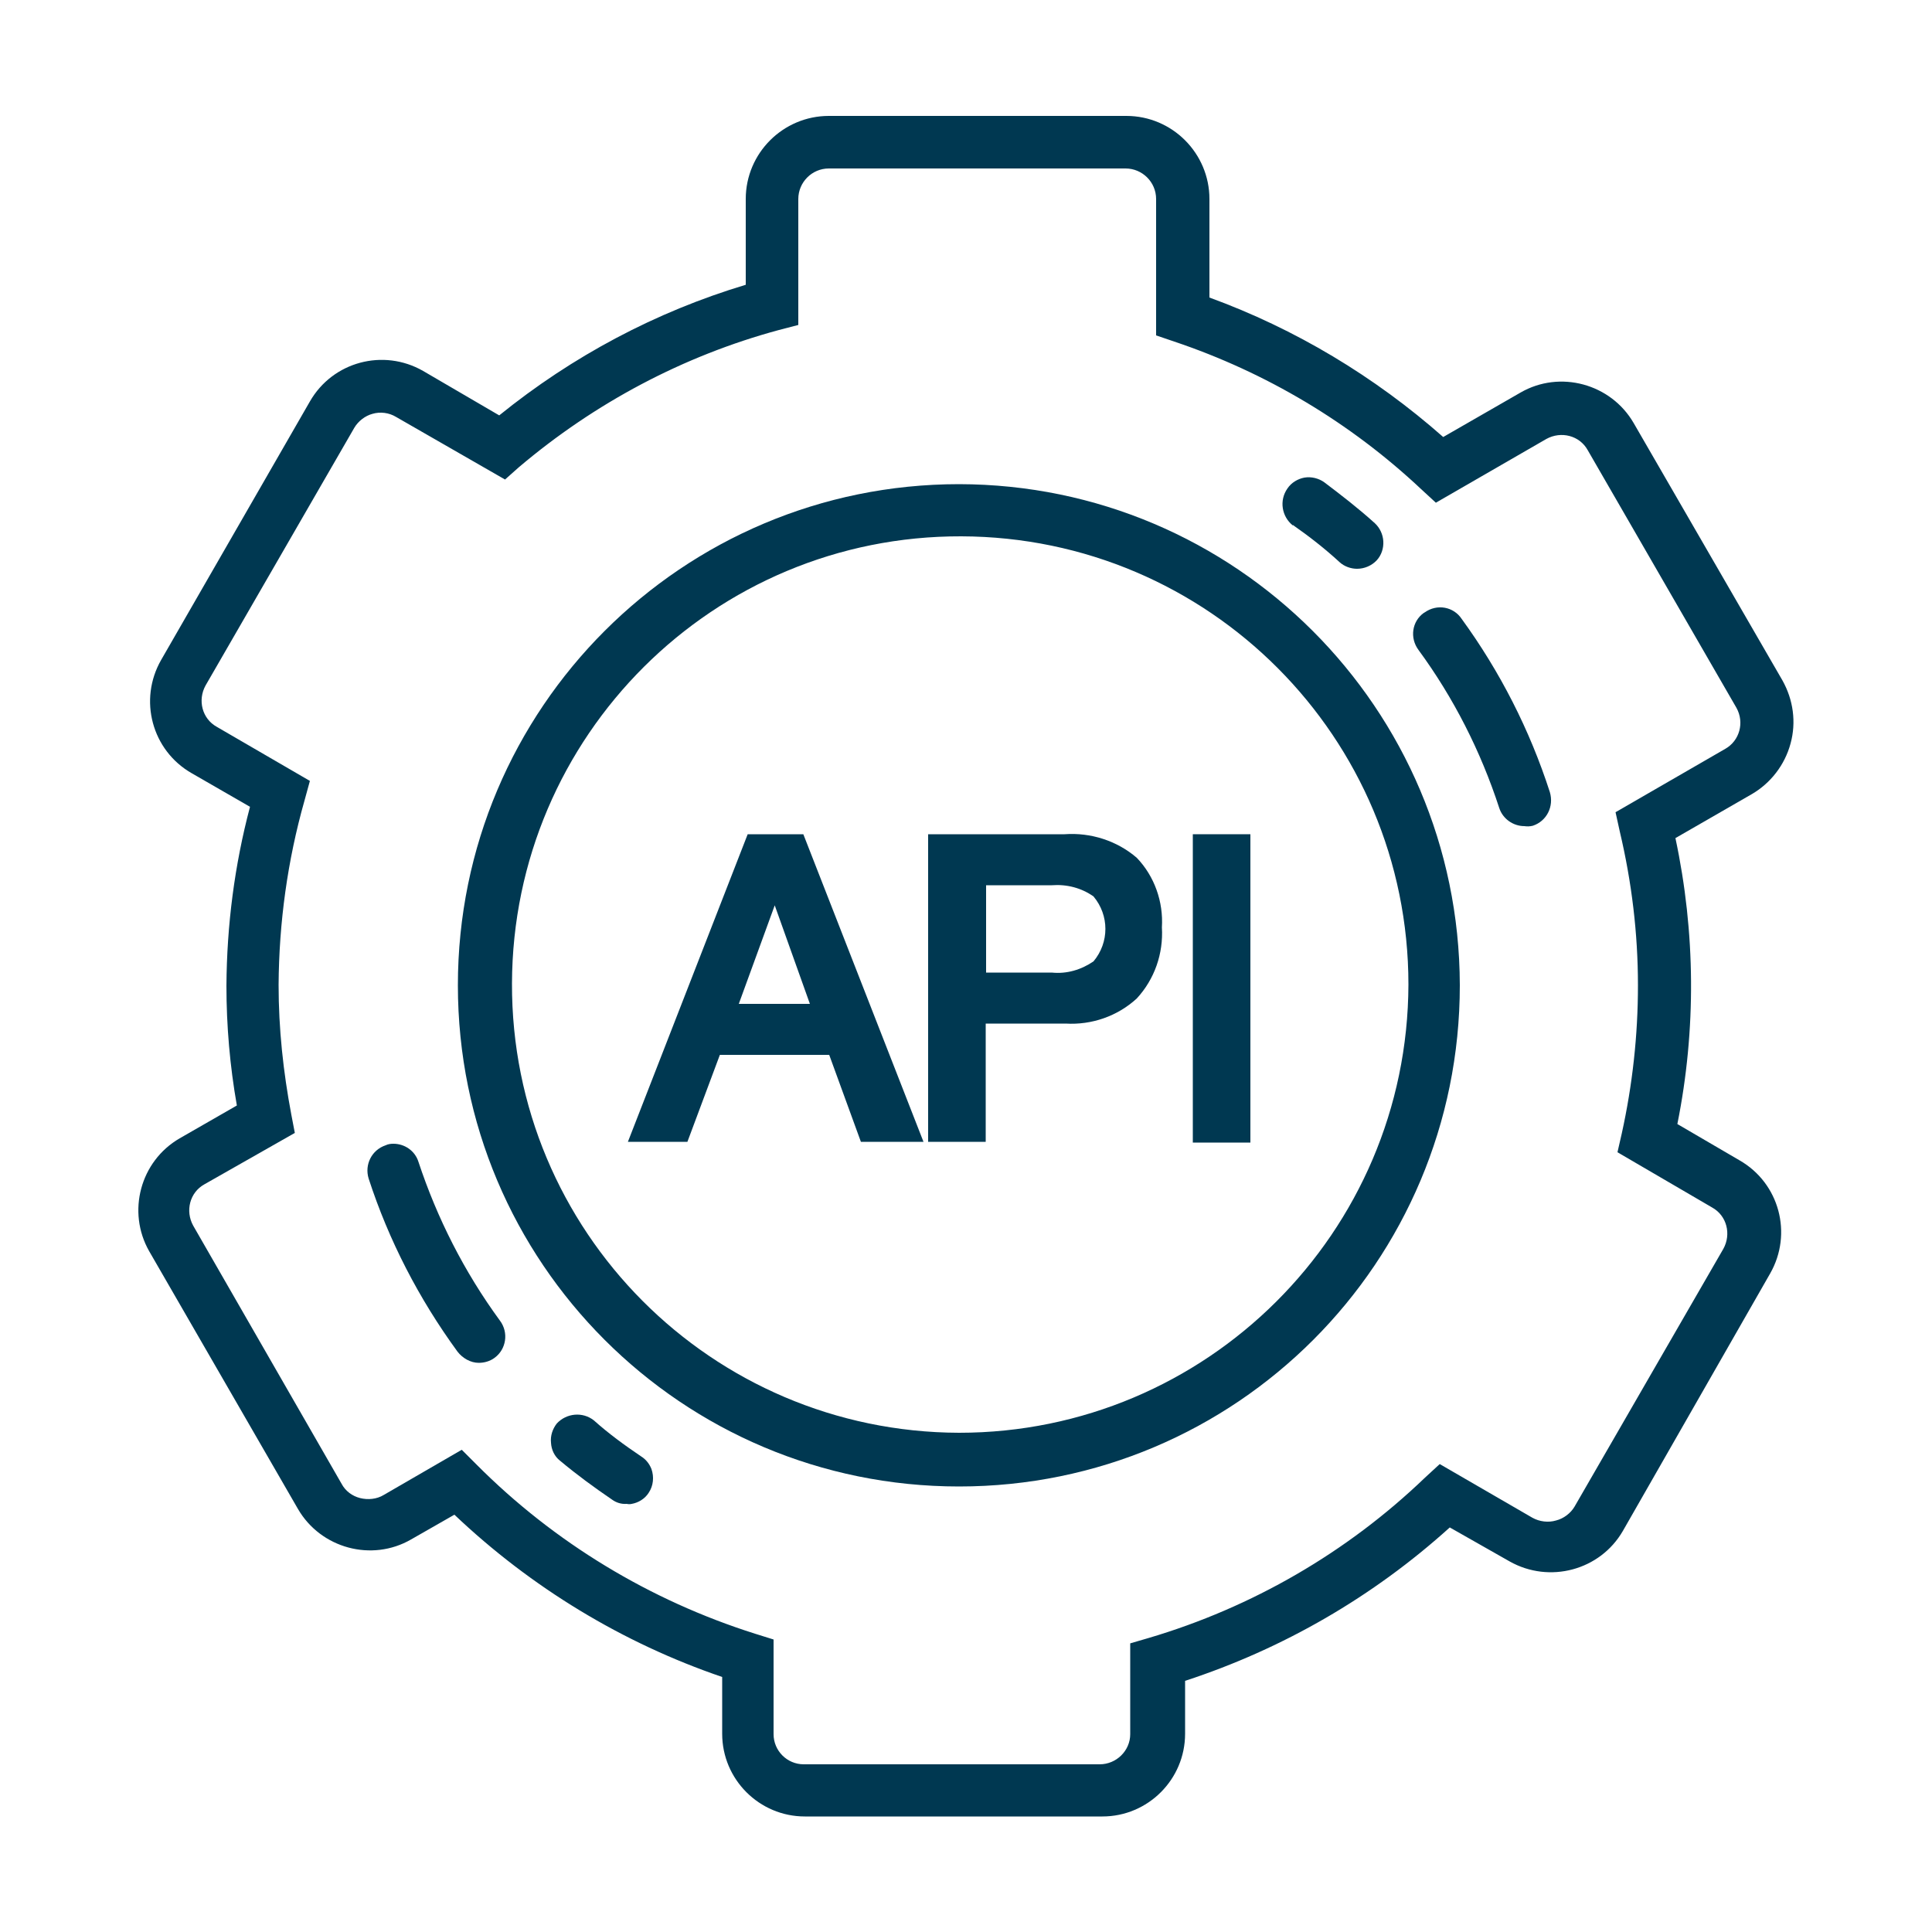 <?xml version="1.0" encoding="utf-8"?>
<!-- Generator: Adobe Illustrator 22.1.0, SVG Export Plug-In . SVG Version: 6.00 Build 0)  -->
<svg version="1.1" id="Layer_1" xmlns="http://www.w3.org/2000/svg" xmlns:xlink="http://www.w3.org/1999/xlink" x="0px" y="0px"
	 viewBox="0 0 500 500" style="enable-background:new 0 0 500 500;" xml:space="preserve">
<style type="text/css">
	.st0{fill:#003851;}
</style>
<title>mediate</title>
<g id="Layer_2_1_">
	<g id="Layer_1-2">
		<path class="st0" d="M463.4,192.4c1.5-5.5,0.7-11.3-2.1-16.3l-38.5-66.6c-5.9-10.2-19.1-13.8-29.3-7.9l-20,11.5
			c-17.8-15.7-38.3-28-60.5-36.1V51.5c0-11.8-9.6-21.5-21.5-21.5h-77c-11.8,0-21.5,9.6-21.5,21.5l0,0v22.2
			c-23.3,7-44.9,18.5-63.8,33.8L109.5,96c-10.3-5.9-23.4-2.4-29.3,7.9l-38.5,66.9c-5.9,10.3-2.4,23.4,7.9,29.3l15.1,8.7
			c-4,15.1-6,30.6-6.1,46.3c0,10.4,0.9,20.8,2.7,31l-14.8,8.5c-10.2,5.9-13.7,19-7.9,29.2l38.5,66.7c5.9,10.2,19.1,13.8,29.3,7.9
			l11.2-6.4c19.8,18.8,43.5,33.2,69.3,42v14.7c0,11.8,9.6,21.4,21.4,21.4h77c11.8,0,21.4-9.6,21.4-21.4v-13.7
			c25.4-8.3,48.7-21.8,68.5-39.7l15.5,8.8c10.3,5.8,23.4,2.3,29.3-7.9l38.1-66.6c5.9-10.3,2.4-23.4-7.9-29.3l-16.1-9.4
			c4.9-24.4,4.7-49.6-0.5-74l19.8-11.4C458.2,202.7,461.9,198,463.4,192.4z M418.1,210.2l1.1,5c3.1,13.1,4.7,26.4,4.7,39.8
			c0,12.9-1.4,25.7-4.2,38.4l-1.1,4.8l24.5,14.3c3.8,2.1,5,6.9,2.9,10.7l-38.5,66.7c-1,1.7-2.8,3.1-4.8,3.6c-2,0.6-4.3,0.3-6.1-0.7
			l-24-13.9l-3.8,3.5c-20.2,19.4-44.8,33.6-71.5,41.5l-4.8,1.4v23.5c0,4.3-3.6,7.8-7.9,7.8h-76.6c-4.3,0-7.8-3.5-7.8-7.8v-24.5
			l-4.8-1.5c-27.2-8.6-52-23.6-72.1-43.8l-3.8-3.8l-20.2,11.7c-1.8,1.1-4.1,1.3-6.1,0.8c-2-0.5-3.8-1.8-4.8-3.7l-38.4-66.8
			c-2.1-3.8-0.9-8.6,2.9-10.7l0,0l23.4-13.3l-0.9-4.7c-2.1-11.1-3.3-22.3-3.3-33.6c0.1-16.1,2.3-32.2,6.7-47.7l1.4-5.1l-24.1-14
			c-3.8-2.1-5-6.9-2.9-10.7l0,0l38.5-66.7c1-1.7,2.8-3.1,4.7-3.6c2-0.6,4.3-0.3,6.1,0.8l28.2,16.2l3.6-3.2
			c19.6-16.6,42.5-28.8,67.3-35.5l5-1.3V51.5c0-4.3,3.5-7.9,7.9-7.9l0,0h76.8c4.3,0,7.9,3.5,7.9,7.9v35.3l4.7,1.6
			c23.8,8,45.6,21,63.9,38.2l3.8,3.5l28.6-16.5c3.8-2.1,8.6-0.9,10.7,2.9l0,0l38.5,66.7c2.1,3.8,0.8,8.5-2.9,10.6L418.1,210.2z"/>
		<path class="st0" d="M248.2,125.3c-71.6,0-129.7,58-129.7,129.7s58,129.7,129.7,129.7s129.6-58,129.6-129.7c0,0,0,0,0-0.1
			C377.6,183.3,319.7,125.4,248.2,125.3z M248.2,370.8c-64.1-0.2-115.9-52.2-115.7-116.3c0.2-64.1,52.2-115.9,116.3-115.7
			c64,0.2,115.7,52,115.7,116C364.3,319,312.2,370.8,248.2,370.8z"/>
		<path class="st0" d="M108.3,300.7L108.3,300.7c-0.9-2.9-3.6-4.7-6.5-4.7c-0.7,0-1.4,0.1-2,0.4c-3.6,1.2-5.5,5-4.4,8.6
			c5.2,16,13,31.1,23,44.8c1.3,1.7,3.4,2.9,5.5,2.9c1.4,0,2.9-0.4,4.1-1.3c3-2.2,3.7-6.5,1.4-9.6
			C120.1,329.1,113.1,315.2,108.3,300.7z"/>
		<path class="st0" d="M334.5,135.8c4.3,3,8.4,6.2,12.2,9.7c1.2,1.1,2.9,1.7,4.5,1.7c1.9,0,3.8-0.8,5.1-2.2c1.2-1.3,1.8-3.1,1.7-4.9
			c-0.1-1.8-0.9-3.5-2.2-4.7c-4.2-3.8-8.6-7.2-13.1-10.6c-1.4-1-3.3-1.5-5.1-1.2c-1.7,0.3-3.4,1.3-4.4,2.8c-2.2,3.1-1.5,7.3,1.4,9.6
			h-0.2V135.8z"/>
		<path class="st0" d="M378.3,160.2L378.3,160.2c-2.1-3.2-6.4-4-9.6-1.7c-0.1,0-0.1,0.1-0.2,0.1c-3.1,2.2-3.7,6.5-1.4,9.6
			c9.1,12.4,16.1,26.2,20.9,40.9c0.9,2.8,3.6,4.7,6.5,4.7c0.7,0.1,1.4,0.1,2.2-0.1c3.6-1.2,5.5-5,4.4-8.7
			C395.9,188.9,388.2,173.8,378.3,160.2z"/>
		<path class="st0" d="M165.9,376.9c-4.3-2.9-8.4-5.9-12.2-9.3c-2.9-2.3-7.1-1.9-9.6,0.8c-1.1,1.4-1.7,3.2-1.5,5
			c0.1,1.8,0.9,3.5,2.3,4.6c4.3,3.6,8.8,6.9,13.5,10.1c1.1,0.8,2.4,1.2,3.8,1.1c0.4,0.1,0.9,0.1,1.3,0c1.7-0.3,3.4-1.3,4.4-2.9
			c1.2-1.8,1.4-4.1,0.7-6.1C168.1,378.9,167.2,377.7,165.9,376.9z"/>
		<path class="st0" d="M193.5,215.9l-31,79.6h15.4l8.4-22.5h28.3l8.2,22.5H239l-31.1-79.6H193.5z M209.6,259.8h-18.4l9.3-25.5
			L209.6,259.8z"/>
		<path class="st0" d="M275.5,215.9h-35.3v79.6h14.9v-30.6h20.7c6.7,0.4,13.4-1.9,18.4-6.5c4.6-5,6.9-11.6,6.5-18.4
			c0.4-6.6-1.9-13.2-6.5-18C289.1,217.6,282.3,215.4,275.5,215.9z M255.2,229.1h17c3.9-0.3,7.7,0.7,10.8,2.9
			c4.1,4.9,4.1,11.9,0,16.8c-3.2,2.2-7,3.3-10.8,2.9h-17V229.1z"/>
		<rect x="308.7" y="215.9" class="st0" width="14.9" height="79.8"/>
	</g>
</g>
</svg>

